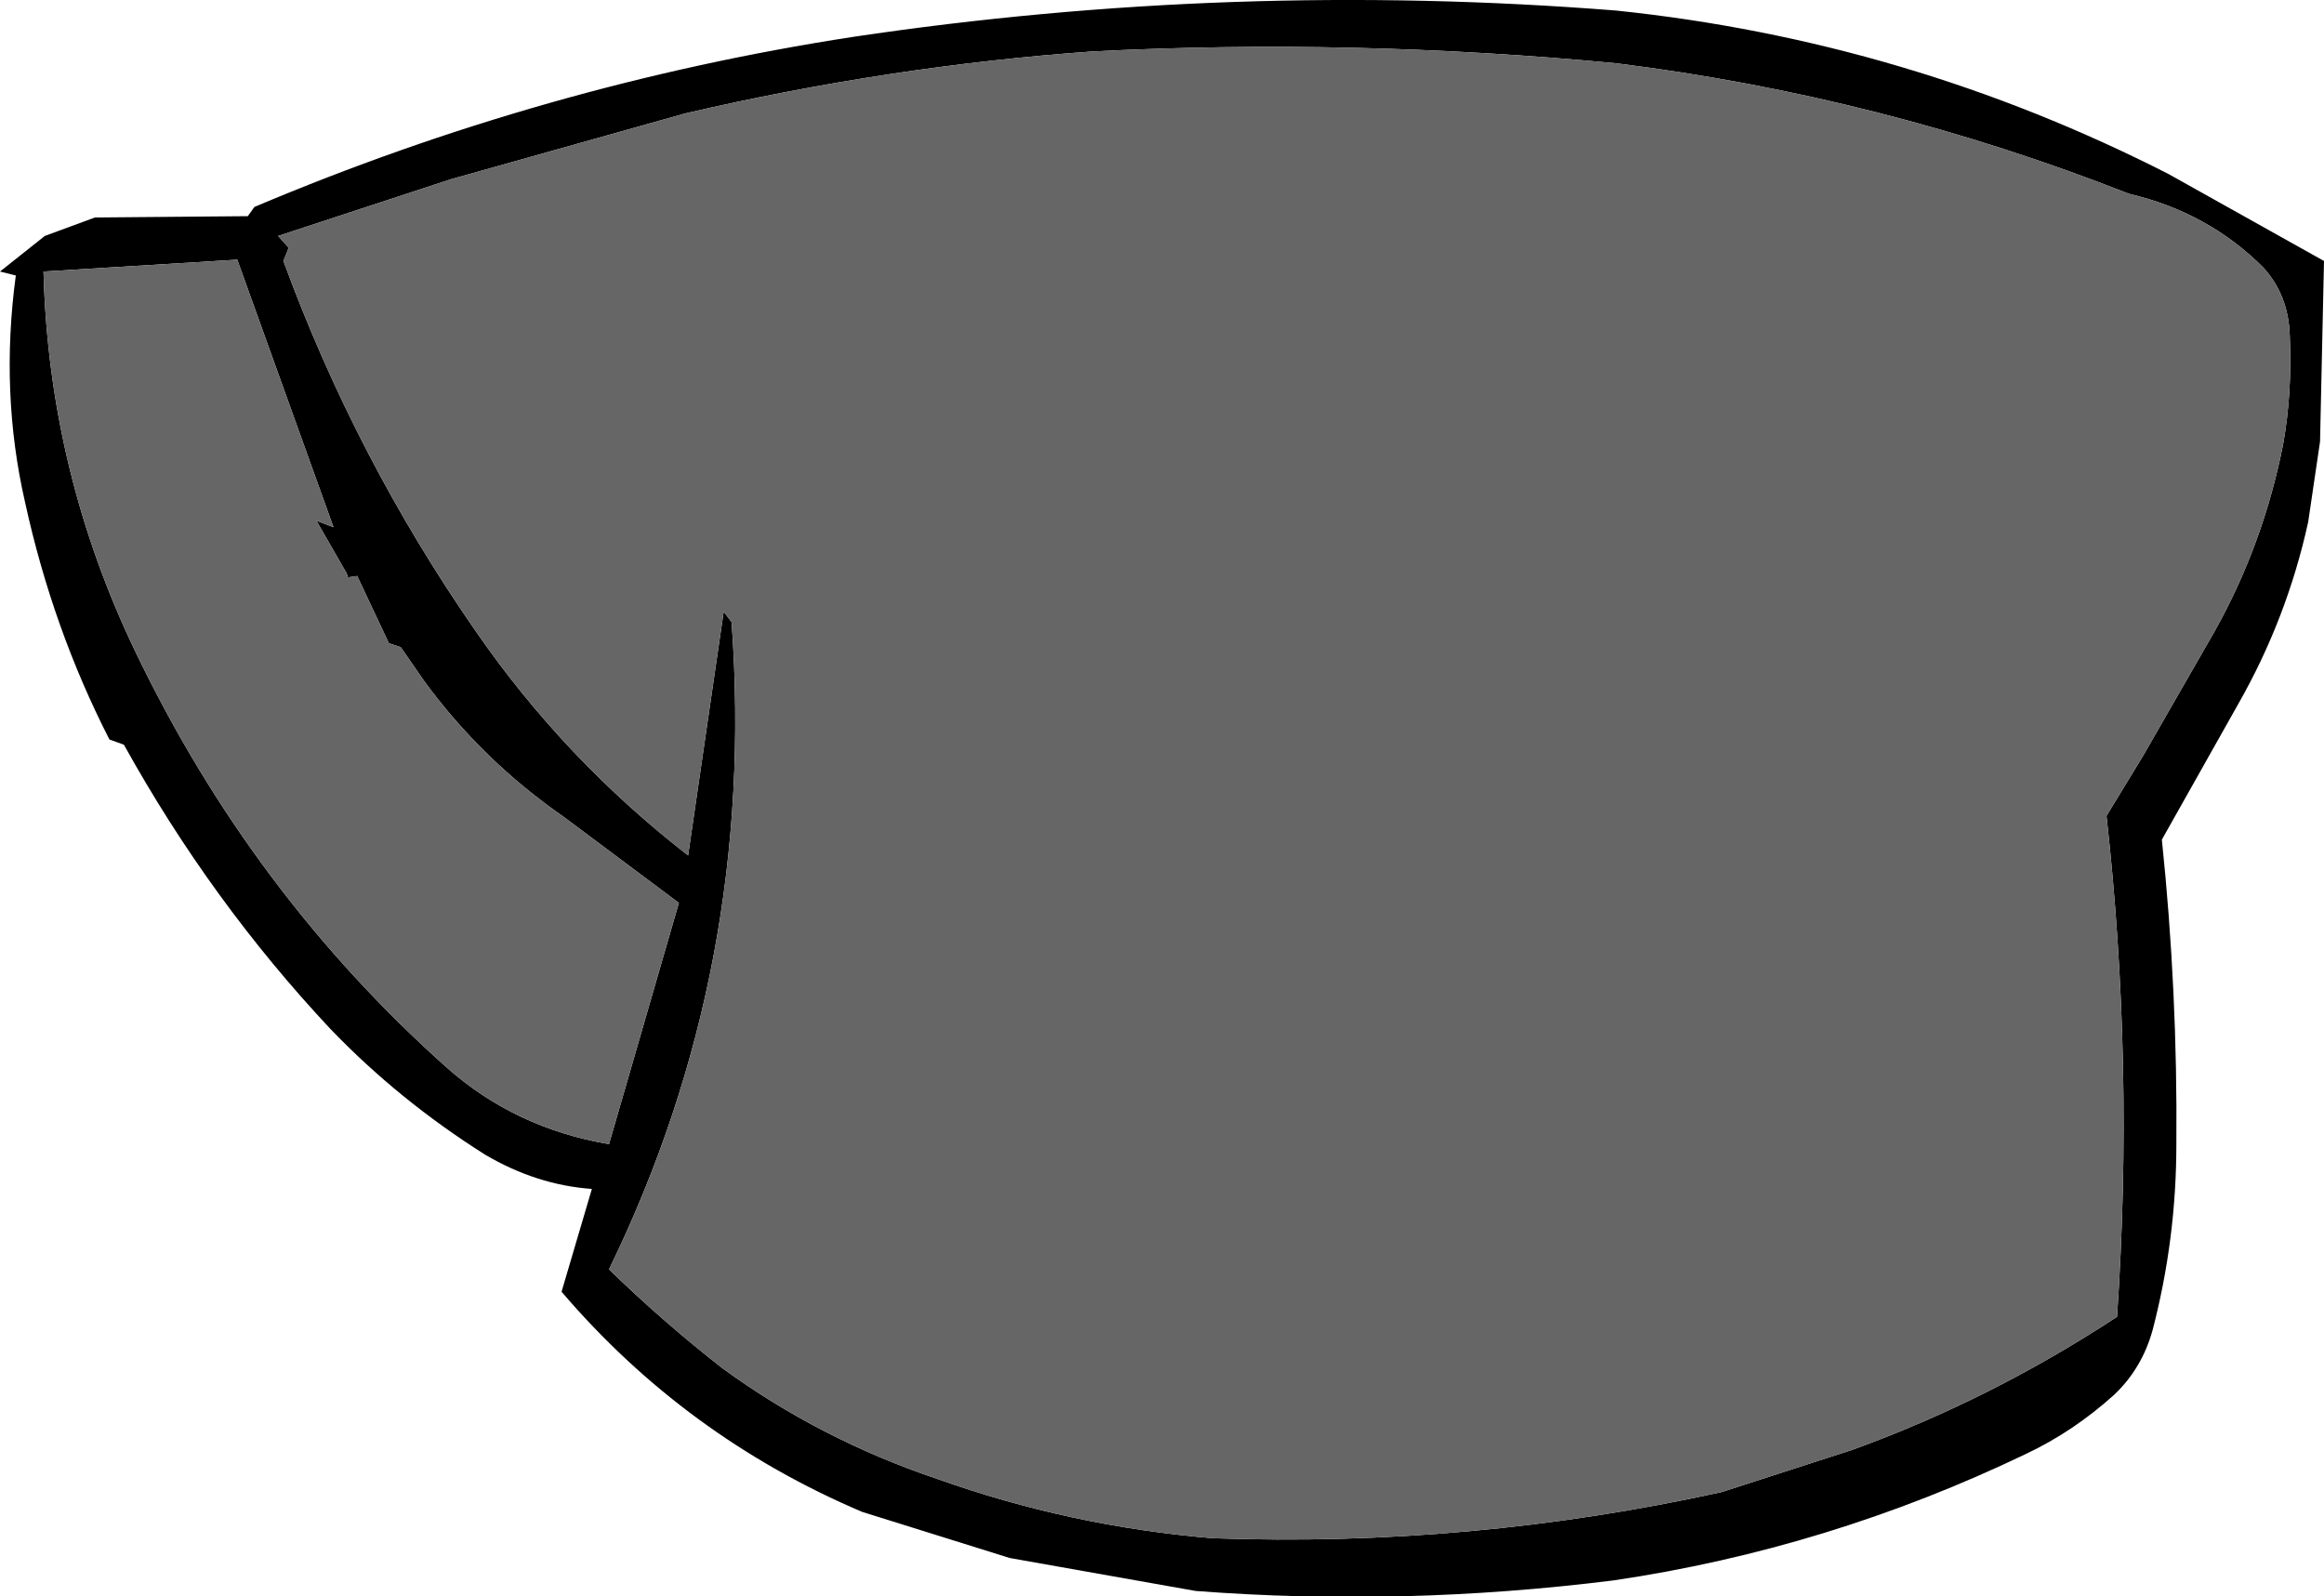 <?xml version="1.0" encoding="UTF-8" standalone="no"?>
<svg xmlns:xlink="http://www.w3.org/1999/xlink" height="60.55px" width="88.15px" xmlns="http://www.w3.org/2000/svg">
  <g transform="matrix(1.0, 0.0, 0.0, 1.0, 44.15, 30.2)">
    <path d="M39.85 -6.25 Q41.7 -9.55 42.45 -13.35 42.8 -15.3 42.7 -17.5 42.65 -19.0 41.7 -20.05 39.6 -22.15 36.6 -22.85 27.2 -26.55 17.15 -27.8 7.15 -28.75 -2.7 -28.25 -10.4 -27.7 -18.15 -25.9 L-27.05 -23.4 -33.6 -21.25 -33.2 -20.8 -33.4 -20.3 Q-30.65 -12.8 -26.1 -6.25 -22.75 -1.4 -18.05 2.25 L-16.7 -7.0 -16.4 -6.6 Q-15.45 6.45 -21.05 17.95 -19.05 19.9 -16.75 21.7 -13.05 24.4 -8.6 25.9 -3.55 27.7 1.85 28.15 11.6 28.5 21.15 26.4 L26.1 24.8 Q31.35 22.9 36.15 19.75 36.8 10.15 35.75 0.75 L37.15 -1.55 39.85 -6.25 M17.15 -29.8 Q28.2 -28.65 38.1 -23.6 L44.0 -20.3 43.85 -13.45 43.4 -10.4 Q42.6 -6.75 40.75 -3.5 L37.85 1.65 Q38.45 7.4 38.4 13.2 38.4 16.8 37.5 20.25 37.1 21.7 36.05 22.7 34.5 24.1 32.7 24.95 25.2 28.55 17.05 29.75 9.05 30.75 1.2 30.15 L-5.85 28.9 -11.45 27.15 Q-18.15 24.3 -22.85 18.8 L-21.7 14.9 Q-23.8 14.75 -25.75 13.6 -29.0 11.55 -31.6 8.85 -36.15 4.0 -39.45 -1.95 L-40.0 -2.15 Q-42.15 -6.35 -43.2 -11.15 -44.15 -15.3 -43.55 -19.75 L-44.15 -19.9 -42.45 -21.25 -40.55 -21.95 -34.75 -22.0 -34.5 -22.35 Q-23.5 -27.0 -11.8 -28.8 2.6 -30.95 17.15 -29.8 M-31.0 -8.45 L-32.15 -10.45 -31.5 -10.2 -35.15 -20.35 -42.5 -19.9 Q-42.3 -12.3 -39.0 -5.45 -34.6 3.7 -27.2 10.3 -24.6 12.6 -21.05 13.2 L-18.4 4.05 -22.75 0.8 Q-25.85 -1.35 -28.05 -4.35 L-28.95 -5.65 -29.4 -5.8 -30.6 -8.35 -30.95 -8.3 -31.0 -8.45" fill="#000000" fill-rule="evenodd" stroke="none"/>
    <path d="M39.85 -6.25 L37.15 -1.55 35.75 0.75 Q36.8 10.15 36.15 19.75 31.35 22.9 26.1 24.8 L21.15 26.4 Q11.6 28.5 1.85 28.15 -3.55 27.7 -8.6 25.9 -13.05 24.4 -16.75 21.7 -19.05 19.9 -21.05 17.95 -15.45 6.45 -16.4 -6.6 L-16.7 -7.0 -18.05 2.25 Q-22.75 -1.4 -26.1 -6.25 -30.65 -12.8 -33.4 -20.3 L-33.2 -20.8 -33.6 -21.25 -27.05 -23.4 -18.15 -25.9 Q-10.4 -27.7 -2.7 -28.25 7.15 -28.75 17.15 -27.8 27.2 -26.55 36.6 -22.85 39.6 -22.15 41.7 -20.05 42.65 -19.0 42.7 -17.5 42.8 -15.3 42.45 -13.35 41.7 -9.55 39.85 -6.25 M-31.0 -8.45 L-30.95 -8.3 -30.6 -8.35 -29.4 -5.8 -28.95 -5.65 -28.05 -4.35 Q-25.85 -1.35 -22.75 0.8 L-18.4 4.05 -21.05 13.2 Q-24.6 12.6 -27.2 10.3 -34.6 3.7 -39.0 -5.45 -42.3 -12.3 -42.5 -19.9 L-35.15 -20.35 -31.5 -10.2 -32.15 -10.45 -31.0 -8.45" fill="#666666" fill-rule="evenodd" stroke="none"/>
  </g>
</svg>

